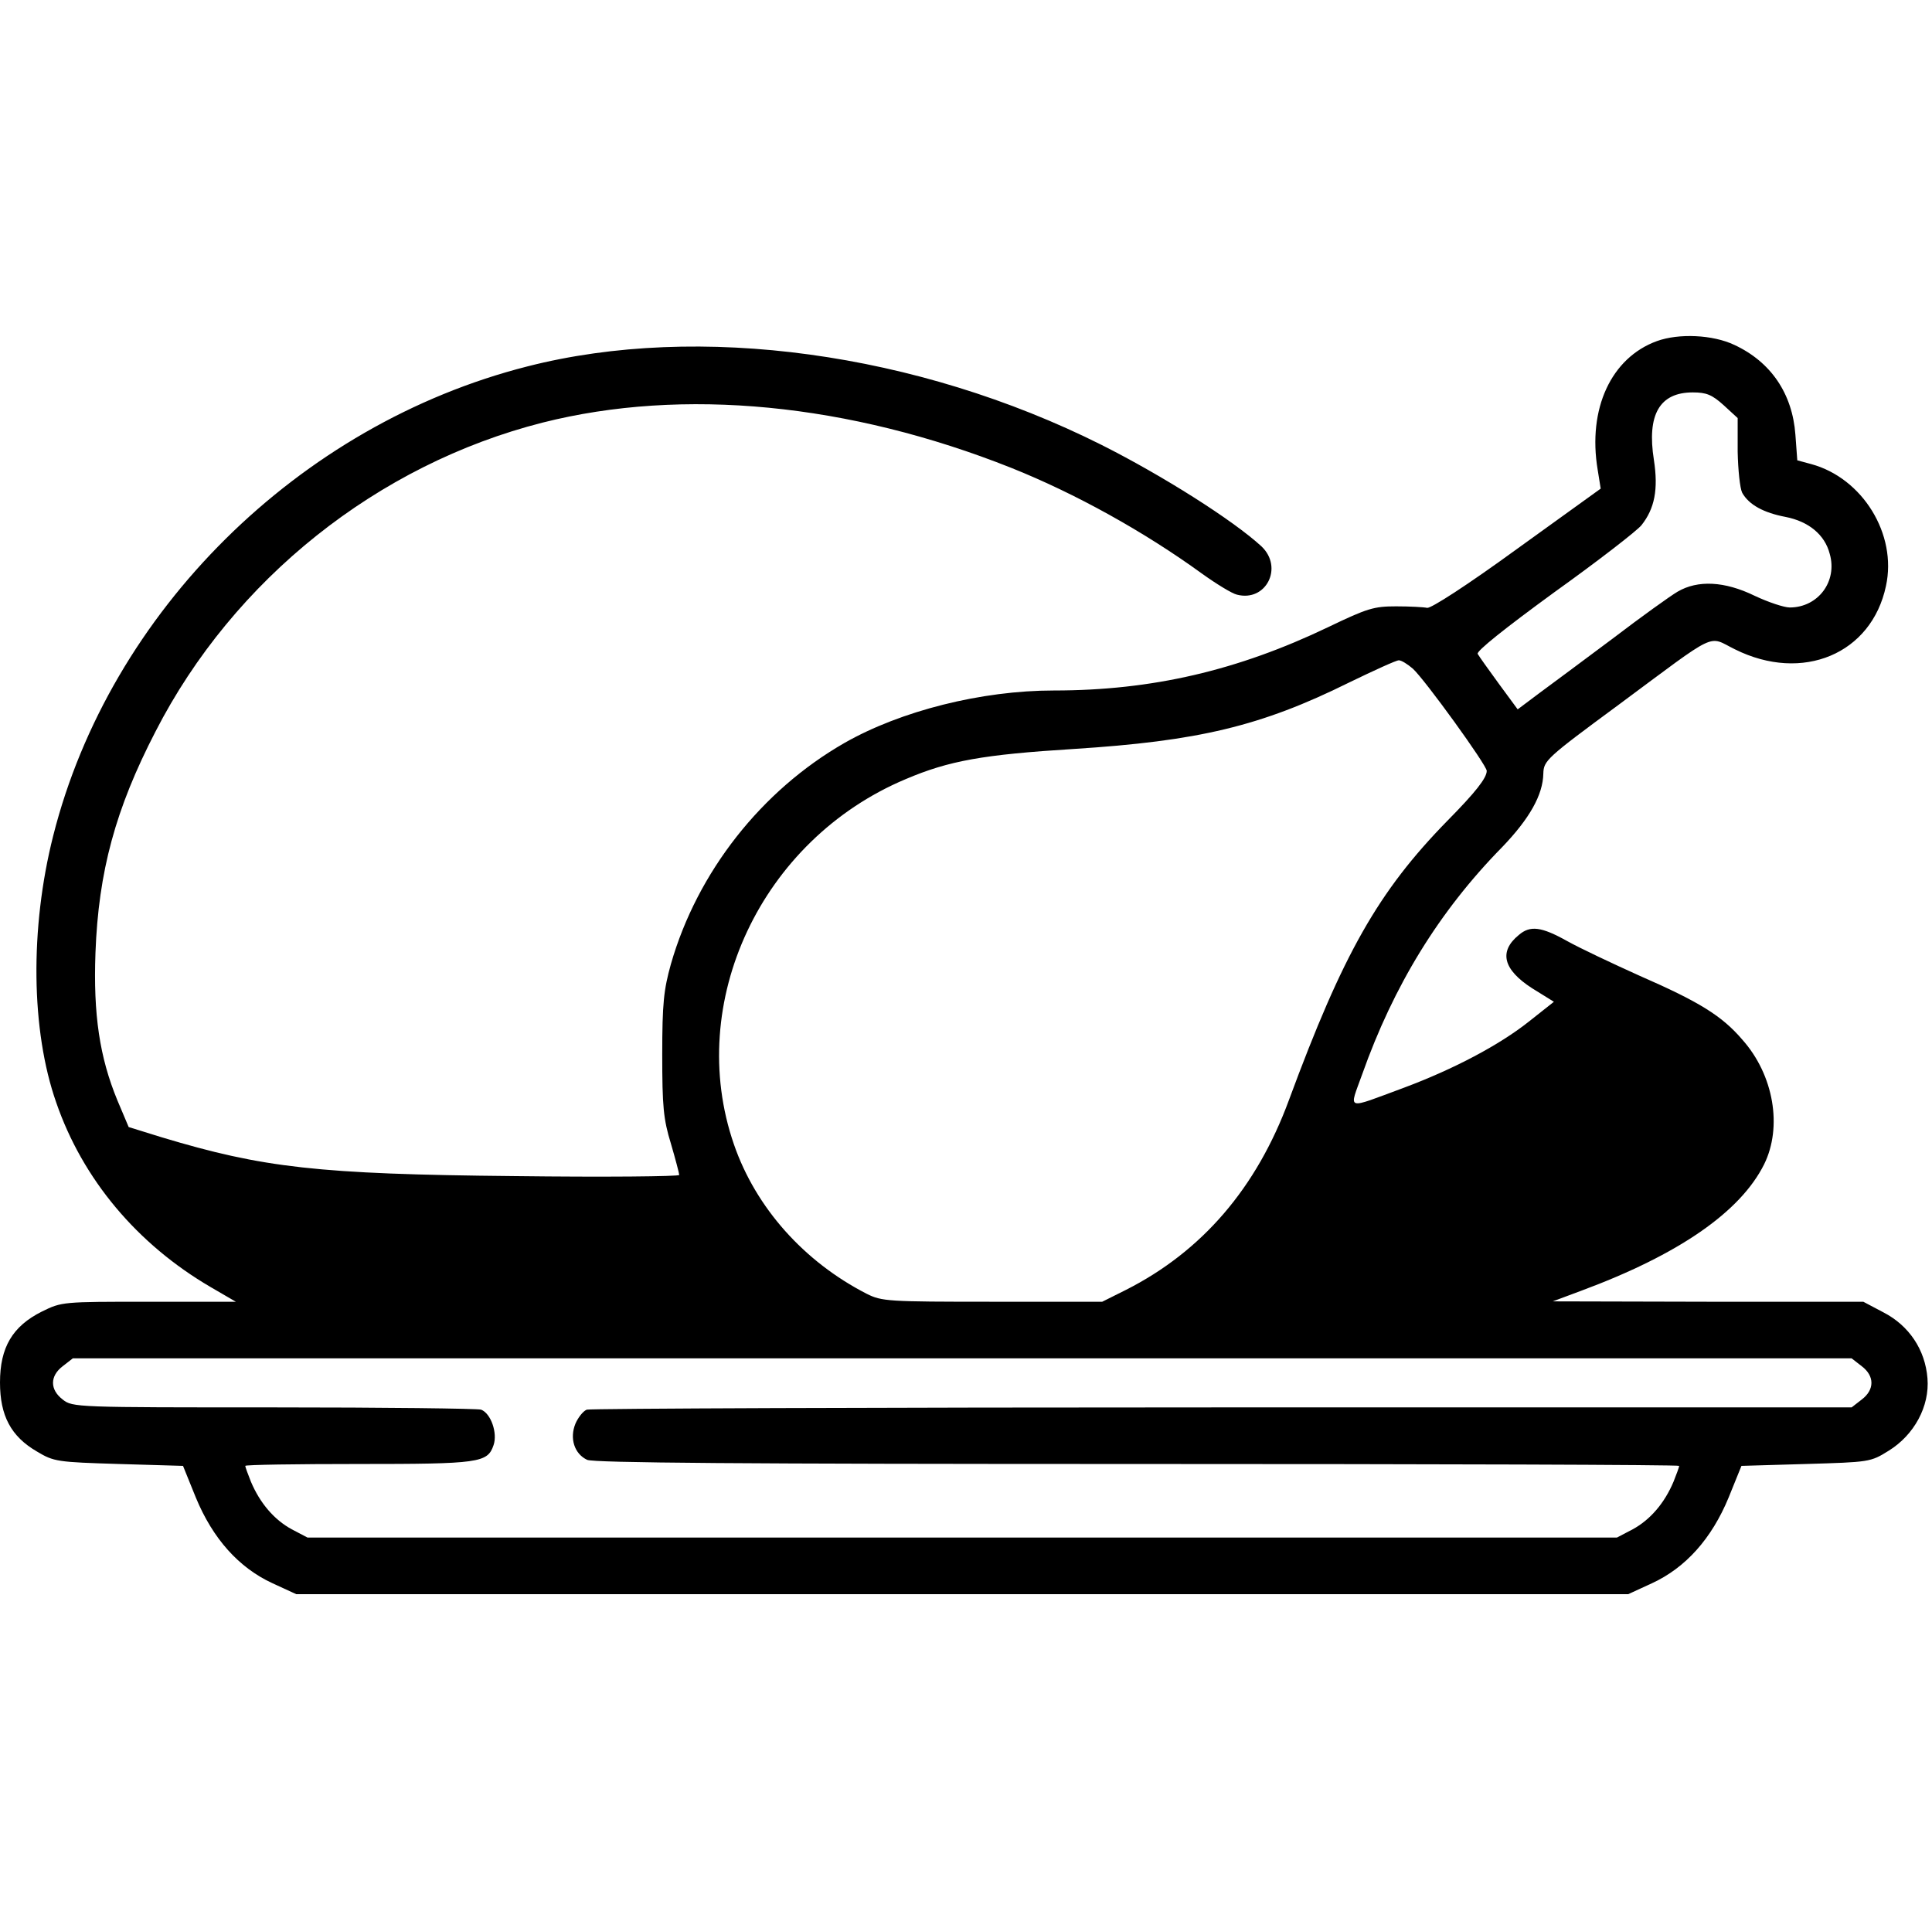 <?xml version="1.0" standalone="no"?>
<!DOCTYPE svg PUBLIC "-//W3C//DTD SVG 20010904//EN"
 "http://www.w3.org/TR/2001/REC-SVG-20010904/DTD/svg10.dtd">
<svg version="1.0" xmlns="http://www.w3.org/2000/svg"
 width="512pt" height="511pt" viewBox="0 0 512 511"
 preserveAspectRatio="xMidYMid meet">

<g transform="translate(0,511) scale(0.1,-0.1)"
fill="#000000" stroke="none">
<path d="M4391 4206 c-121 -44 -184 -179 -157 -341 l8 -50 -222 -160 c-132
-96 -228 -158 -238 -156 -9 2 -46 4 -82 4 -59 0 -76 -5 -180 -55 -240 -115
-467 -168 -727 -168 -192 0 -406 -54 -555 -139 -220 -126 -390 -342 -460 -586
-19 -68 -23 -104 -23 -240 0 -137 3 -171 23 -236 12 -41 22 -79 22 -83 0 -4
-197 -6 -437 -3 -521 5 -666 22 -935 103 l-87 27 -30 71 c-47 114 -64 227 -58
391 8 215 53 381 159 586 207 404 589 708 1026 819 372 94 812 51 1242 -120
170 -68 352 -169 505 -280 39 -28 80 -53 93 -56 77 -20 124 72 65 128 -75 69
-261 187 -424 269 -489 245 -1067 324 -1521 208 -607 -154 -1107 -650 -1257
-1244 -62 -245 -59 -516 8 -707 70 -203 214 -375 409 -489 l67 -39 -231 0
c-229 0 -230 0 -283 -26 -78 -39 -111 -95 -111 -188 0 -88 29 -143 98 -183 45
-27 54 -28 217 -33 l170 -5 34 -84 c45 -109 114 -186 203 -227 l63 -29 1765 0
1765 0 63 29 c89 41 158 118 203 227 l34 84 171 5 c168 5 171 5 219 35 68 42
109 118 103 192 -6 76 -49 140 -117 175 l-53 28 -412 0 -411 1 75 28 c259 96
422 209 485 335 49 99 26 237 -58 331 -54 63 -114 100 -272 169 -71 32 -158
73 -192 92 -68 38 -98 42 -128 16 -54 -44 -41 -92 35 -141 l58 -36 -67 -53
c-77 -61 -197 -125 -331 -175 -157 -58 -145 -62 -110 36 83 234 203 431 371
602 72 75 108 138 109 195 1 34 8 41 198 181 271 201 236 184 310 148 179 -89
362 -12 400 168 30 137 -62 286 -198 323 l-37 10 -5 68 c-8 109 -65 193 -162
238 -57 27 -147 31 -205 10z m177 -170 l37 -34 0 -89 c1 -48 6 -97 12 -109 18
-32 57 -53 115 -64 61 -12 104 -47 117 -98 21 -73 -31 -142 -106 -142 -15 0
-57 14 -93 31 -80 39 -151 42 -204 11 -19 -11 -97 -67 -173 -125 -76 -57 -164
-122 -195 -145 l-56 -42 -50 68 c-27 37 -52 72 -56 79 -4 7 71 67 204 164 116
83 219 163 230 177 35 44 45 95 33 173 -19 120 15 179 103 179 36 0 51 -6 82
-34z m-824 -698 c32 -29 196 -256 196 -271 0 -19 -30 -57 -104 -132 -184 -188
-277 -353 -420 -740 -86 -234 -231 -402 -433 -504 l-62 -31 -291 0 c-277 0
-293 1 -333 21 -166 85 -294 228 -352 396 -130 376 72 807 455 968 115 49 205
65 445 80 330 21 496 60 730 176 66 32 125 59 132 59 7 0 23 -10 37 -22z
m1190 -1849 c34 -26 34 -62 0 -88 l-27 -21 -1668 0 c-917 0 -1675 -3 -1684 -6
-10 -4 -23 -21 -30 -37 -16 -39 -3 -80 31 -96 18 -8 409 -11 1459 -11 789 0
1435 -2 1435 -5 0 -3 -7 -22 -15 -42 -24 -57 -62 -101 -108 -126 l-42 -22
-1735 0 -1735 0 -42 22 c-46 25 -84 69 -108 126 -8 20 -15 39 -15 42 0 3 135
5 300 5 321 0 342 3 358 50 11 32 -7 84 -33 94 -9 3 -256 6 -549 6 -524 0
-534 0 -560 21 -34 26 -34 62 0 88 l27 21 2357 0 2357 0 27 -21z"/>
</g>
</svg>
